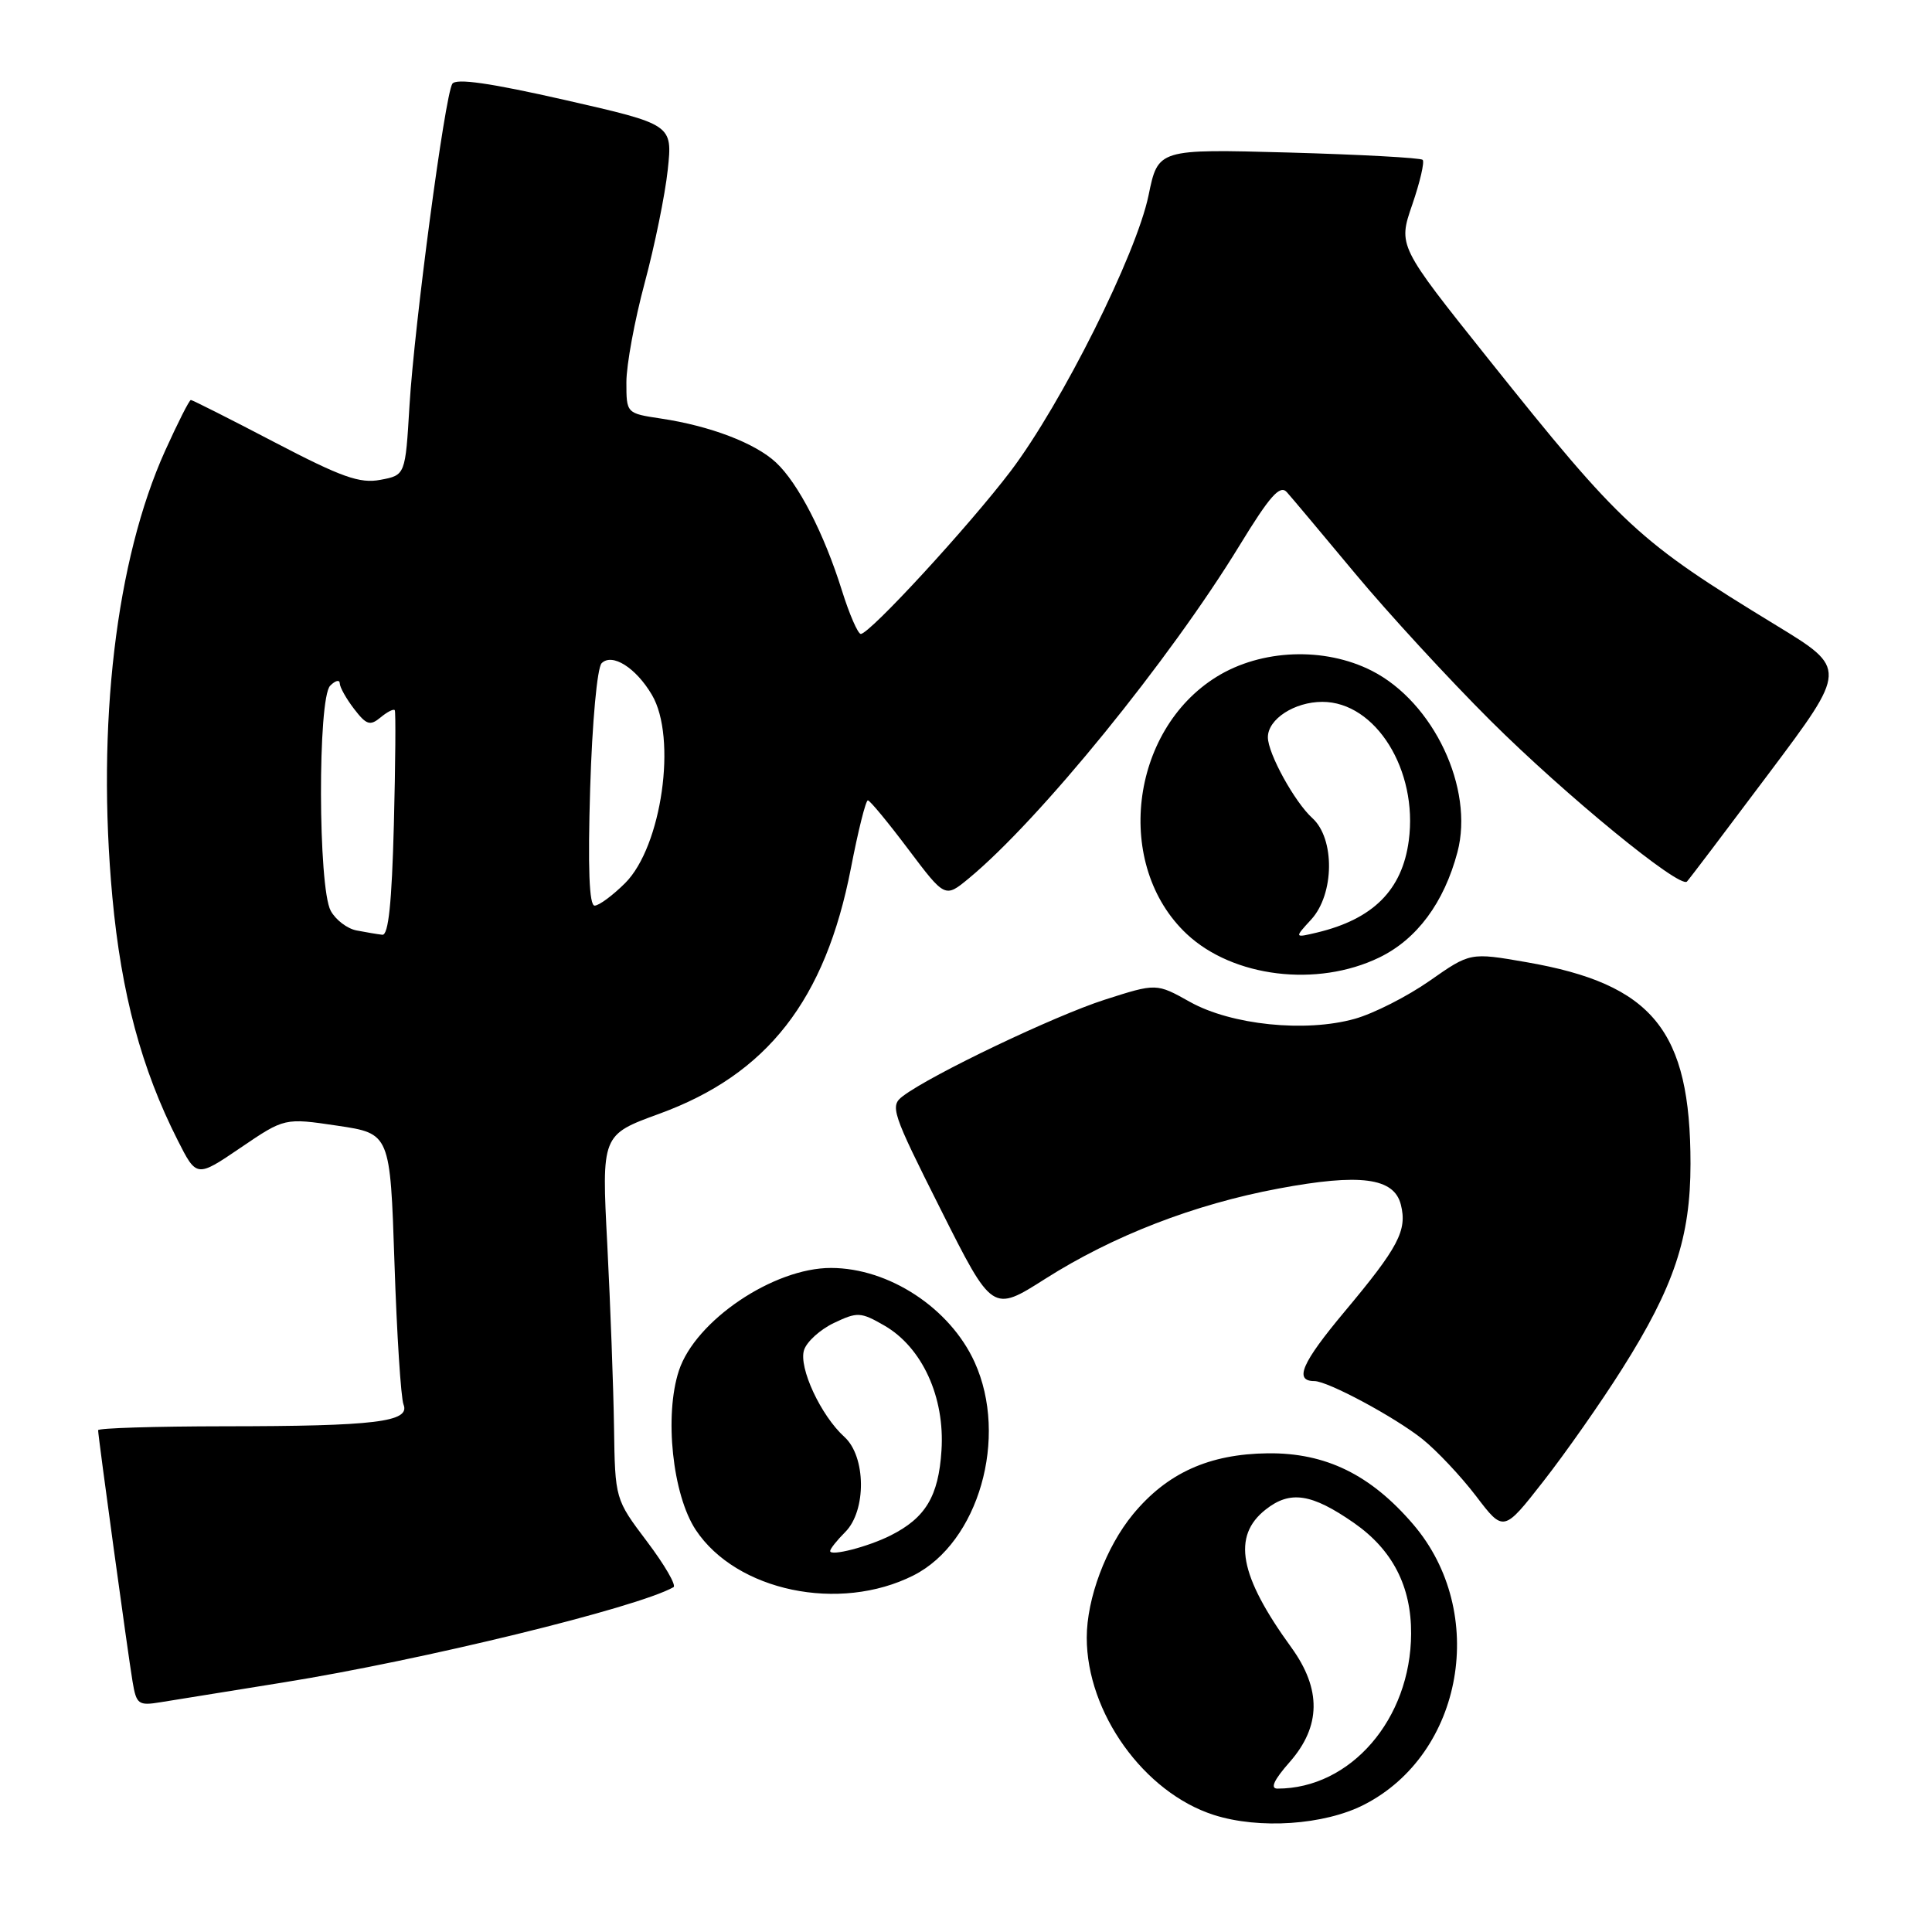 <?xml version="1.0" encoding="UTF-8" standalone="no"?>
<!DOCTYPE svg PUBLIC "-//W3C//DTD SVG 1.1//EN" "http://www.w3.org/Graphics/SVG/1.1/DTD/svg11.dtd" >
<svg xmlns="http://www.w3.org/2000/svg" xmlns:xlink="http://www.w3.org/1999/xlink" version="1.1" viewBox="0 0 256 256">
 <g >
 <path fill="currentColor"
d=" M 180.73 239.14 C 193.92 232.41 197.22 213.63 187.26 201.99 C 181.61 195.39 175.66 192.49 168.00 192.57 C 160.21 192.66 154.64 195.18 150.12 200.66 C 146.55 205.00 144.00 211.81 144.00 217.00 C 144.00 226.94 151.58 237.52 160.84 240.49 C 166.84 242.41 175.46 241.83 180.73 239.14 Z  M 37.50 222.94 C 55.96 219.98 84.46 213.02 89.24 210.31 C 89.65 210.08 88.07 207.36 85.74 204.27 C 81.50 198.65 81.50 198.65 81.36 189.07 C 81.28 183.81 80.88 172.95 80.47 164.94 C 79.71 150.37 79.71 150.37 87.36 147.58 C 101.67 142.36 109.35 132.52 112.75 115.04 C 113.71 110.07 114.72 106.03 115.00 106.05 C 115.28 106.07 117.69 108.99 120.36 112.54 C 125.22 118.99 125.22 118.99 128.36 116.40 C 137.73 108.66 154.97 87.46 164.25 72.27 C 168.26 65.71 169.60 64.20 170.51 65.21 C 171.15 65.92 175.22 70.78 179.57 76.00 C 183.91 81.22 191.99 90.00 197.51 95.50 C 207.42 105.36 222.56 117.77 223.53 116.81 C 223.80 116.54 228.69 110.08 234.40 102.46 C 244.79 88.61 244.79 88.61 235.34 82.85 C 217.04 71.69 214.93 69.74 197.20 47.54 C 185.25 32.57 185.25 32.57 187.13 27.12 C 188.16 24.12 188.78 21.45 188.51 21.18 C 188.24 20.91 180.25 20.48 170.74 20.21 C 153.45 19.74 153.45 19.74 152.19 25.88 C 150.57 33.72 140.69 53.47 133.93 62.41 C 128.43 69.66 115.24 84.00 114.06 84.00 C 113.68 84.00 112.55 81.41 111.56 78.25 C 109.19 70.67 105.76 64.02 102.82 61.28 C 100.06 58.71 94.11 56.44 87.58 55.46 C 83.00 54.77 83.00 54.77 83.00 50.64 C 83.00 48.36 84.09 42.45 85.42 37.50 C 86.75 32.55 88.13 25.80 88.48 22.50 C 89.12 16.50 89.12 16.50 74.87 13.25 C 64.96 11.00 60.41 10.34 59.93 11.11 C 58.94 12.72 54.91 43.00 54.26 53.73 C 53.71 62.96 53.71 62.96 50.41 63.58 C 47.67 64.10 45.27 63.24 36.38 58.60 C 30.49 55.52 25.49 53.00 25.29 53.00 C 25.08 53.00 23.55 56.04 21.87 59.75 C 15.36 74.19 12.78 96.04 14.89 118.88 C 16.08 131.68 18.74 141.61 23.54 151.08 C 26.05 156.04 26.05 156.04 31.88 152.08 C 37.71 148.12 37.71 148.12 44.71 149.16 C 51.70 150.20 51.70 150.20 52.27 167.35 C 52.58 176.78 53.12 185.22 53.47 186.11 C 54.38 188.41 49.75 188.98 29.75 188.99 C 20.54 189.00 13.00 189.23 13.00 189.51 C 13.00 190.31 16.95 219.14 17.56 222.79 C 18.07 225.84 18.32 226.04 21.30 225.55 C 23.06 225.27 30.35 224.09 37.50 222.94 Z  M 121.04 208.75 C 129.67 204.39 133.67 190.46 129.14 180.49 C 125.88 173.33 117.79 168.02 110.12 168.01 C 102.51 167.99 92.15 174.98 89.96 181.61 C 88.00 187.56 89.11 198.05 92.19 202.72 C 97.57 210.84 111.23 213.70 121.04 208.75 Z  M 214.93 181.40 C 221.83 170.49 224.00 163.97 224.00 154.21 C 224.00 136.52 219.02 130.40 202.24 127.49 C 194.81 126.20 194.81 126.20 189.44 129.96 C 186.48 132.03 182.02 134.30 179.51 135.00 C 172.98 136.83 163.16 135.82 157.68 132.76 C 153.23 130.27 153.23 130.27 146.37 132.47 C 139.73 134.60 123.43 142.38 119.65 145.23 C 117.89 146.55 118.14 147.31 124.65 160.26 C 131.50 173.90 131.50 173.90 138.50 169.45 C 147.47 163.75 158.23 159.58 169.41 157.49 C 180.23 155.46 184.72 156.05 185.62 159.62 C 186.48 163.04 185.32 165.25 178.13 173.84 C 172.48 180.60 171.44 183.00 174.16 183.00 C 175.94 183.00 184.82 187.77 188.47 190.68 C 190.37 192.20 193.57 195.60 195.58 198.23 C 199.23 203.03 199.23 203.03 204.52 196.26 C 207.43 192.54 212.12 185.86 214.93 181.40 Z  M 182.75 126.88 C 187.75 124.46 191.34 119.62 193.12 112.91 C 195.35 104.48 189.96 93.06 181.79 88.89 C 175.51 85.69 167.14 86.01 161.22 89.67 C 149.67 96.81 147.59 114.71 157.26 123.77 C 163.38 129.50 174.52 130.86 182.75 126.88 Z  M 170.90 233.47 C 175.04 228.75 175.11 223.83 171.11 218.30 C 164.20 208.78 163.23 203.54 167.71 200.02 C 170.95 197.46 173.79 197.89 179.40 201.79 C 184.51 205.35 187.01 210.18 186.98 216.48 C 186.93 227.78 178.97 237.00 169.27 237.00 C 168.27 237.00 168.80 235.85 170.90 233.47 Z  M 47.25 123.29 C 46.01 123.06 44.47 121.88 43.82 120.68 C 42.14 117.58 42.09 92.53 43.75 90.86 C 44.44 90.16 45.01 90.03 45.02 90.55 C 45.03 91.07 45.89 92.60 46.93 93.95 C 48.55 96.06 49.04 96.21 50.43 95.06 C 51.32 94.32 52.17 93.89 52.31 94.11 C 52.45 94.32 52.40 101.14 52.19 109.25 C 51.92 119.63 51.47 123.96 50.66 123.86 C 50.02 123.79 48.49 123.53 47.25 123.29 Z  M 78.20 104.46 C 78.47 95.67 79.13 88.47 79.72 87.88 C 81.11 86.49 84.26 88.47 86.38 92.07 C 89.74 97.75 87.69 112.16 82.84 117.01 C 81.19 118.65 79.37 120.00 78.79 120.00 C 78.07 120.00 77.88 115.01 78.20 104.46 Z  M 110.00 205.52 C 110.00 205.23 110.90 204.10 112.00 203.00 C 114.82 200.18 114.76 193.00 111.89 190.40 C 108.77 187.58 105.80 181.20 106.54 178.89 C 106.89 177.79 108.67 176.17 110.50 175.30 C 113.60 173.82 114.05 173.84 117.16 175.63 C 122.19 178.52 125.22 185.13 124.75 192.21 C 124.36 198.27 122.64 201.13 118.00 203.46 C 115.02 204.96 110.00 206.25 110.00 205.52 Z  M 173.75 121.83 C 176.82 118.47 176.90 111.12 173.89 108.40 C 171.55 106.28 168.00 99.84 168.00 97.69 C 168.00 95.29 171.52 93.00 175.22 93.00 C 182.28 93.00 187.92 102.07 186.67 111.39 C 185.80 117.94 181.94 121.79 174.50 123.57 C 171.50 124.28 171.50 124.28 173.75 121.83 Z "/>
</g>
</svg>